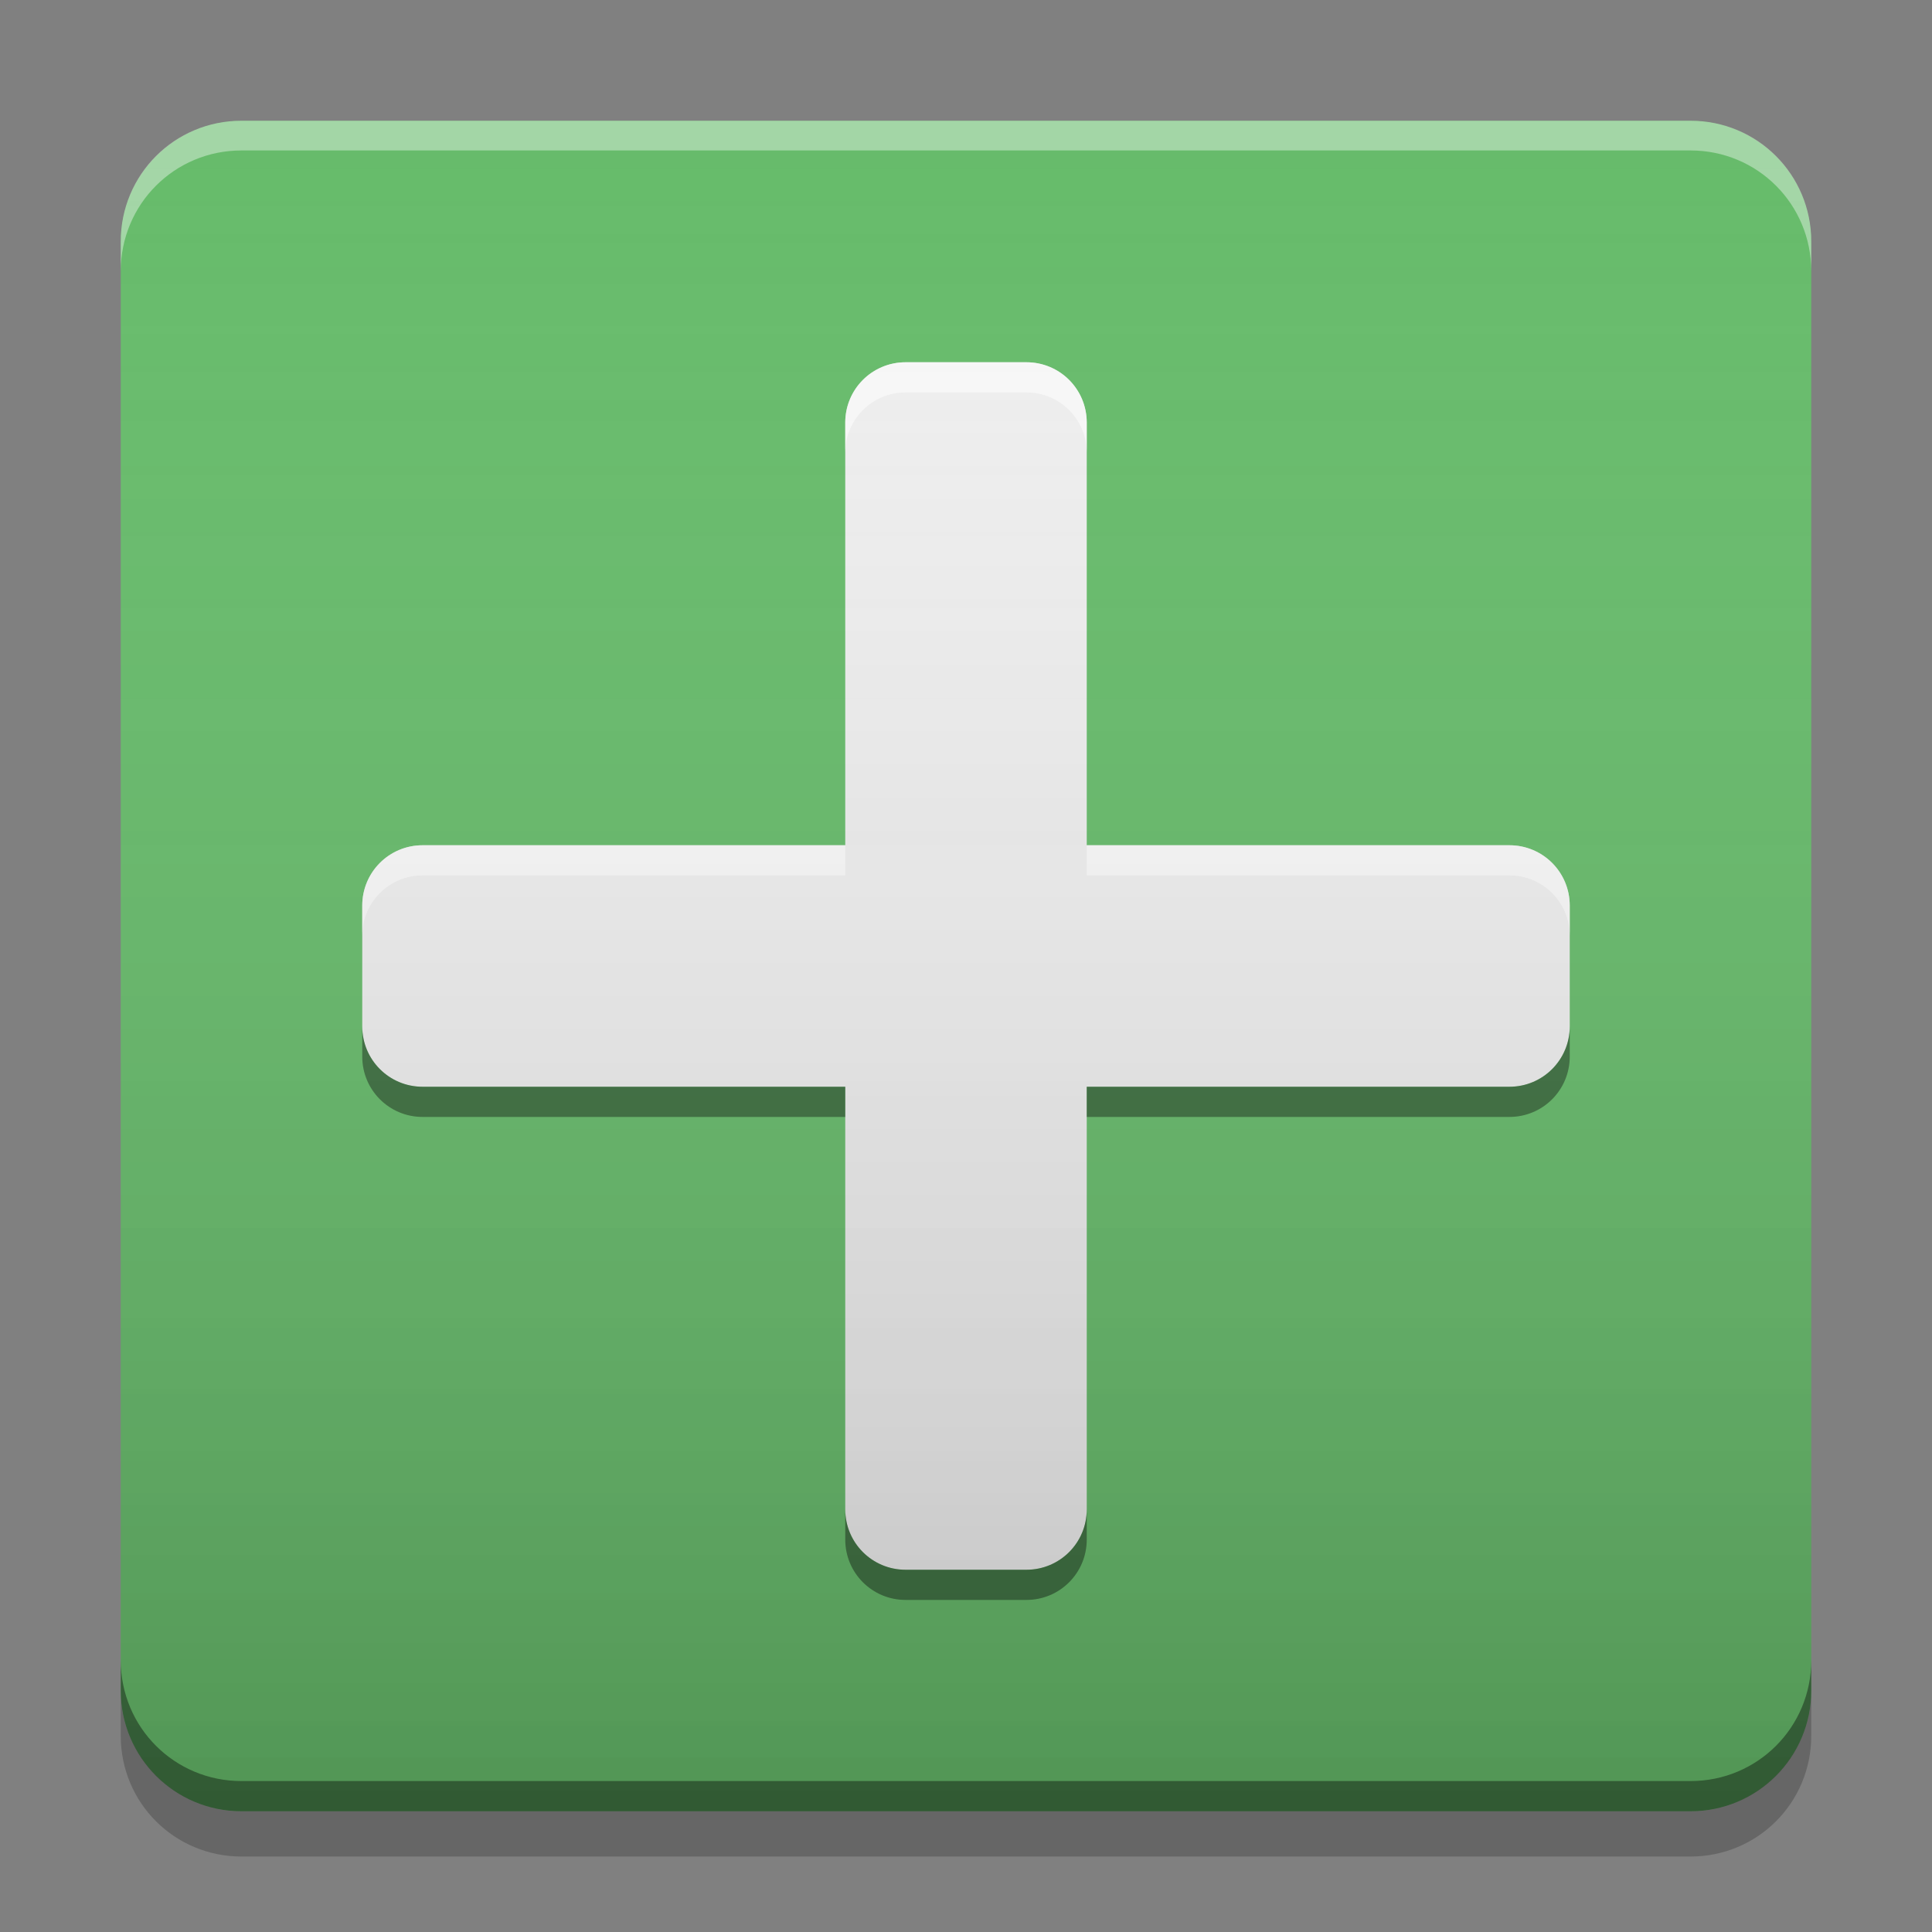 
<svg xmlns="http://www.w3.org/2000/svg" xmlns:xlink="http://www.w3.org/1999/xlink" width="16" height="16" viewBox="0 0 16 16" version="1.1">
<rect x="0" y="0" width="16" height="16" fill="#808080" stroke="none"/>
<defs>
<linearGradient id="linear0" gradientUnits="userSpaceOnUse" x1="8.467" y1="-199.125" x2="8.467" y2="-213.942" gradientTransform="matrix(0.945,0,0,0.945,-0,203.15)">
<stop offset="0" style="stop-color:rgb(0%,0%,0%);stop-opacity:0.2;"/>
<stop offset="1" style="stop-color:rgb(100%,100%,100%);stop-opacity:0;"/>
</linearGradient>
</defs>
<g id="surface1">
<path style=" stroke:none;fill-rule:nonzero;fill:rgb(93.333%,93.333%,93.333%);fill-opacity:1;" d="M 7.5 3 C 7.223 3 7 3.223 7 3.5 L 7 7 L 3.5 7 C 3.223 7 3 7.223 3 7.5 L 3 8.5 C 3 8.777 3.223 9 3.5 9 L 7 9 L 7 12.5 C 7 12.777 7.223 13 7.5 13 L 8.5 13 C 8.777 13 9 12.777 9 12.5 L 9 9 L 12.5 9 C 12.777 9 13 8.777 13 8.5 L 13 7.5 C 13 7.223 12.777 7 12.5 7 L 9 7 L 9 3.5 C 9 3.223 8.777 3 8.5 3 Z M 7.5 3 "/>
<path style=" stroke:none;fill-rule:nonzero;fill:rgb(40%,73.333%,41.569%);fill-opacity:1;" d="M 2 1 L 14 1 C 14.551 1 15 1.449 15 2 L 15 14 C 15 14.551 14.551 15 14 15 L 2 15 C 1.449 15 1 14.551 1 14 L 1 2 C 1 1.449 1.449 1 2 1 Z M 2 1 "/>
<path style=" stroke:none;fill-rule:nonzero;fill:rgb(0%,0%,0%);fill-opacity:0.4;" d="M 1 13.75 L 1 14 C 1 14.555 1.445 15 2 15 L 14 15 C 14.555 15 15 14.555 15 14 L 15 13.75 C 15 14.305 14.555 14.75 14 14.75 L 2 14.75 C 1.445 14.75 1 14.305 1 13.75 Z M 1 13.75 "/>
<path style=" stroke:none;fill-rule:nonzero;fill:rgb(0%,0%,0%);fill-opacity:0.2;" d="M 1 14 L 1 14.375 C 1 14.93 1.445 15.375 2 15.375 L 14 15.375 C 14.555 15.375 15 14.93 15 14.375 L 15 14 C 15 14.555 14.555 15 14 15 L 2 15 C 1.445 15 1 14.555 1 14 Z M 1 14 "/>
<path style=" stroke:none;fill-rule:nonzero;fill:rgb(100%,100%,100%);fill-opacity:0.4;" d="M 2 1 C 1.445 1 1 1.445 1 2 L 1 2.246 C 1 1.691 1.445 1.246 2 1.246 L 14 1.246 C 14.555 1.246 15 1.691 15 2.246 L 15 2 C 15 1.445 14.555 1 14 1 Z M 2 1 "/>
<path style=" stroke:none;fill-rule:nonzero;fill:rgb(93.333%,93.333%,93.333%);fill-opacity:1;" d="M 7.5 3 L 8.5 3 C 8.777 3 9 3.223 9 3.5 L 9 12.5 C 9 12.777 8.777 13 8.5 13 L 7.5 13 C 7.223 13 7 12.777 7 12.5 L 7 3.5 C 7 3.223 7.223 3 7.5 3 Z M 7.5 3 "/>
<path style=" stroke:none;fill-rule:nonzero;fill:rgb(93.333%,93.333%,93.333%);fill-opacity:1;" d="M 13 7.5 L 13 8.5 C 13 8.777 12.777 9 12.5 9 L 3.5 9 C 3.223 9 3 8.777 3 8.5 L 3 7.5 C 3 7.223 3.223 7 3.5 7 L 12.5 7 C 12.777 7 13 7.223 13 7.5 Z M 13 7.5 "/>
<path style=" stroke:none;fill-rule:nonzero;fill:rgb(100%,100%,100%);fill-opacity:0.6;" d="M 7.5 3 C 7.223 3 7 3.223 7 3.5 L 7 3.75 C 7 3.473 7.223 3.25 7.5 3.25 L 8.5 3.25 C 8.777 3.25 9 3.473 9 3.75 L 9 3.5 C 9 3.223 8.777 3 8.5 3 Z M 3.5 7 C 3.223 7 3 7.223 3 7.5 L 3 7.75 C 3 7.473 3.223 7.25 3.5 7.25 L 7 7.25 L 7 7 Z M 9 7 L 9 7.25 L 12.5 7.25 C 12.777 7.25 13 7.473 13 7.75 L 13 7.5 C 13 7.223 12.777 7 12.5 7 Z M 9 7 "/>
<path style=" stroke:none;fill-rule:nonzero;fill:rgb(0%,0%,0%);fill-opacity:0.4;" d="M 7.5 13.25 C 7.223 13.25 7 13.027 7 12.75 L 7 12.5 C 7 12.777 7.223 13 7.5 13 L 8.5 13 C 8.777 13 9 12.777 9 12.5 L 9 12.75 C 9 13.027 8.777 13.25 8.5 13.25 Z M 3.5 9.25 C 3.223 9.25 3 9.027 3 8.75 L 3 8.5 C 3 8.777 3.223 9 3.5 9 L 7 9 L 7 9.25 Z M 9 9.25 L 9 9 L 12.5 9 C 12.777 9 13 8.777 13 8.5 L 13 8.75 C 13 9.027 12.777 9.25 12.5 9.25 Z M 9 9.25 "/>
<path style=" stroke:none;fill-rule:nonzero;fill:url(#linear0);" d="M 2 1 L 14 1 C 14.551 1 15 1.449 15 2 L 15 14 C 15 14.551 14.551 15 14 15 L 2 15 C 1.449 15 1 14.551 1 14 L 1 2 C 1 1.449 1.449 1 2 1 Z M 2 1 "/>
</g>
</svg>

